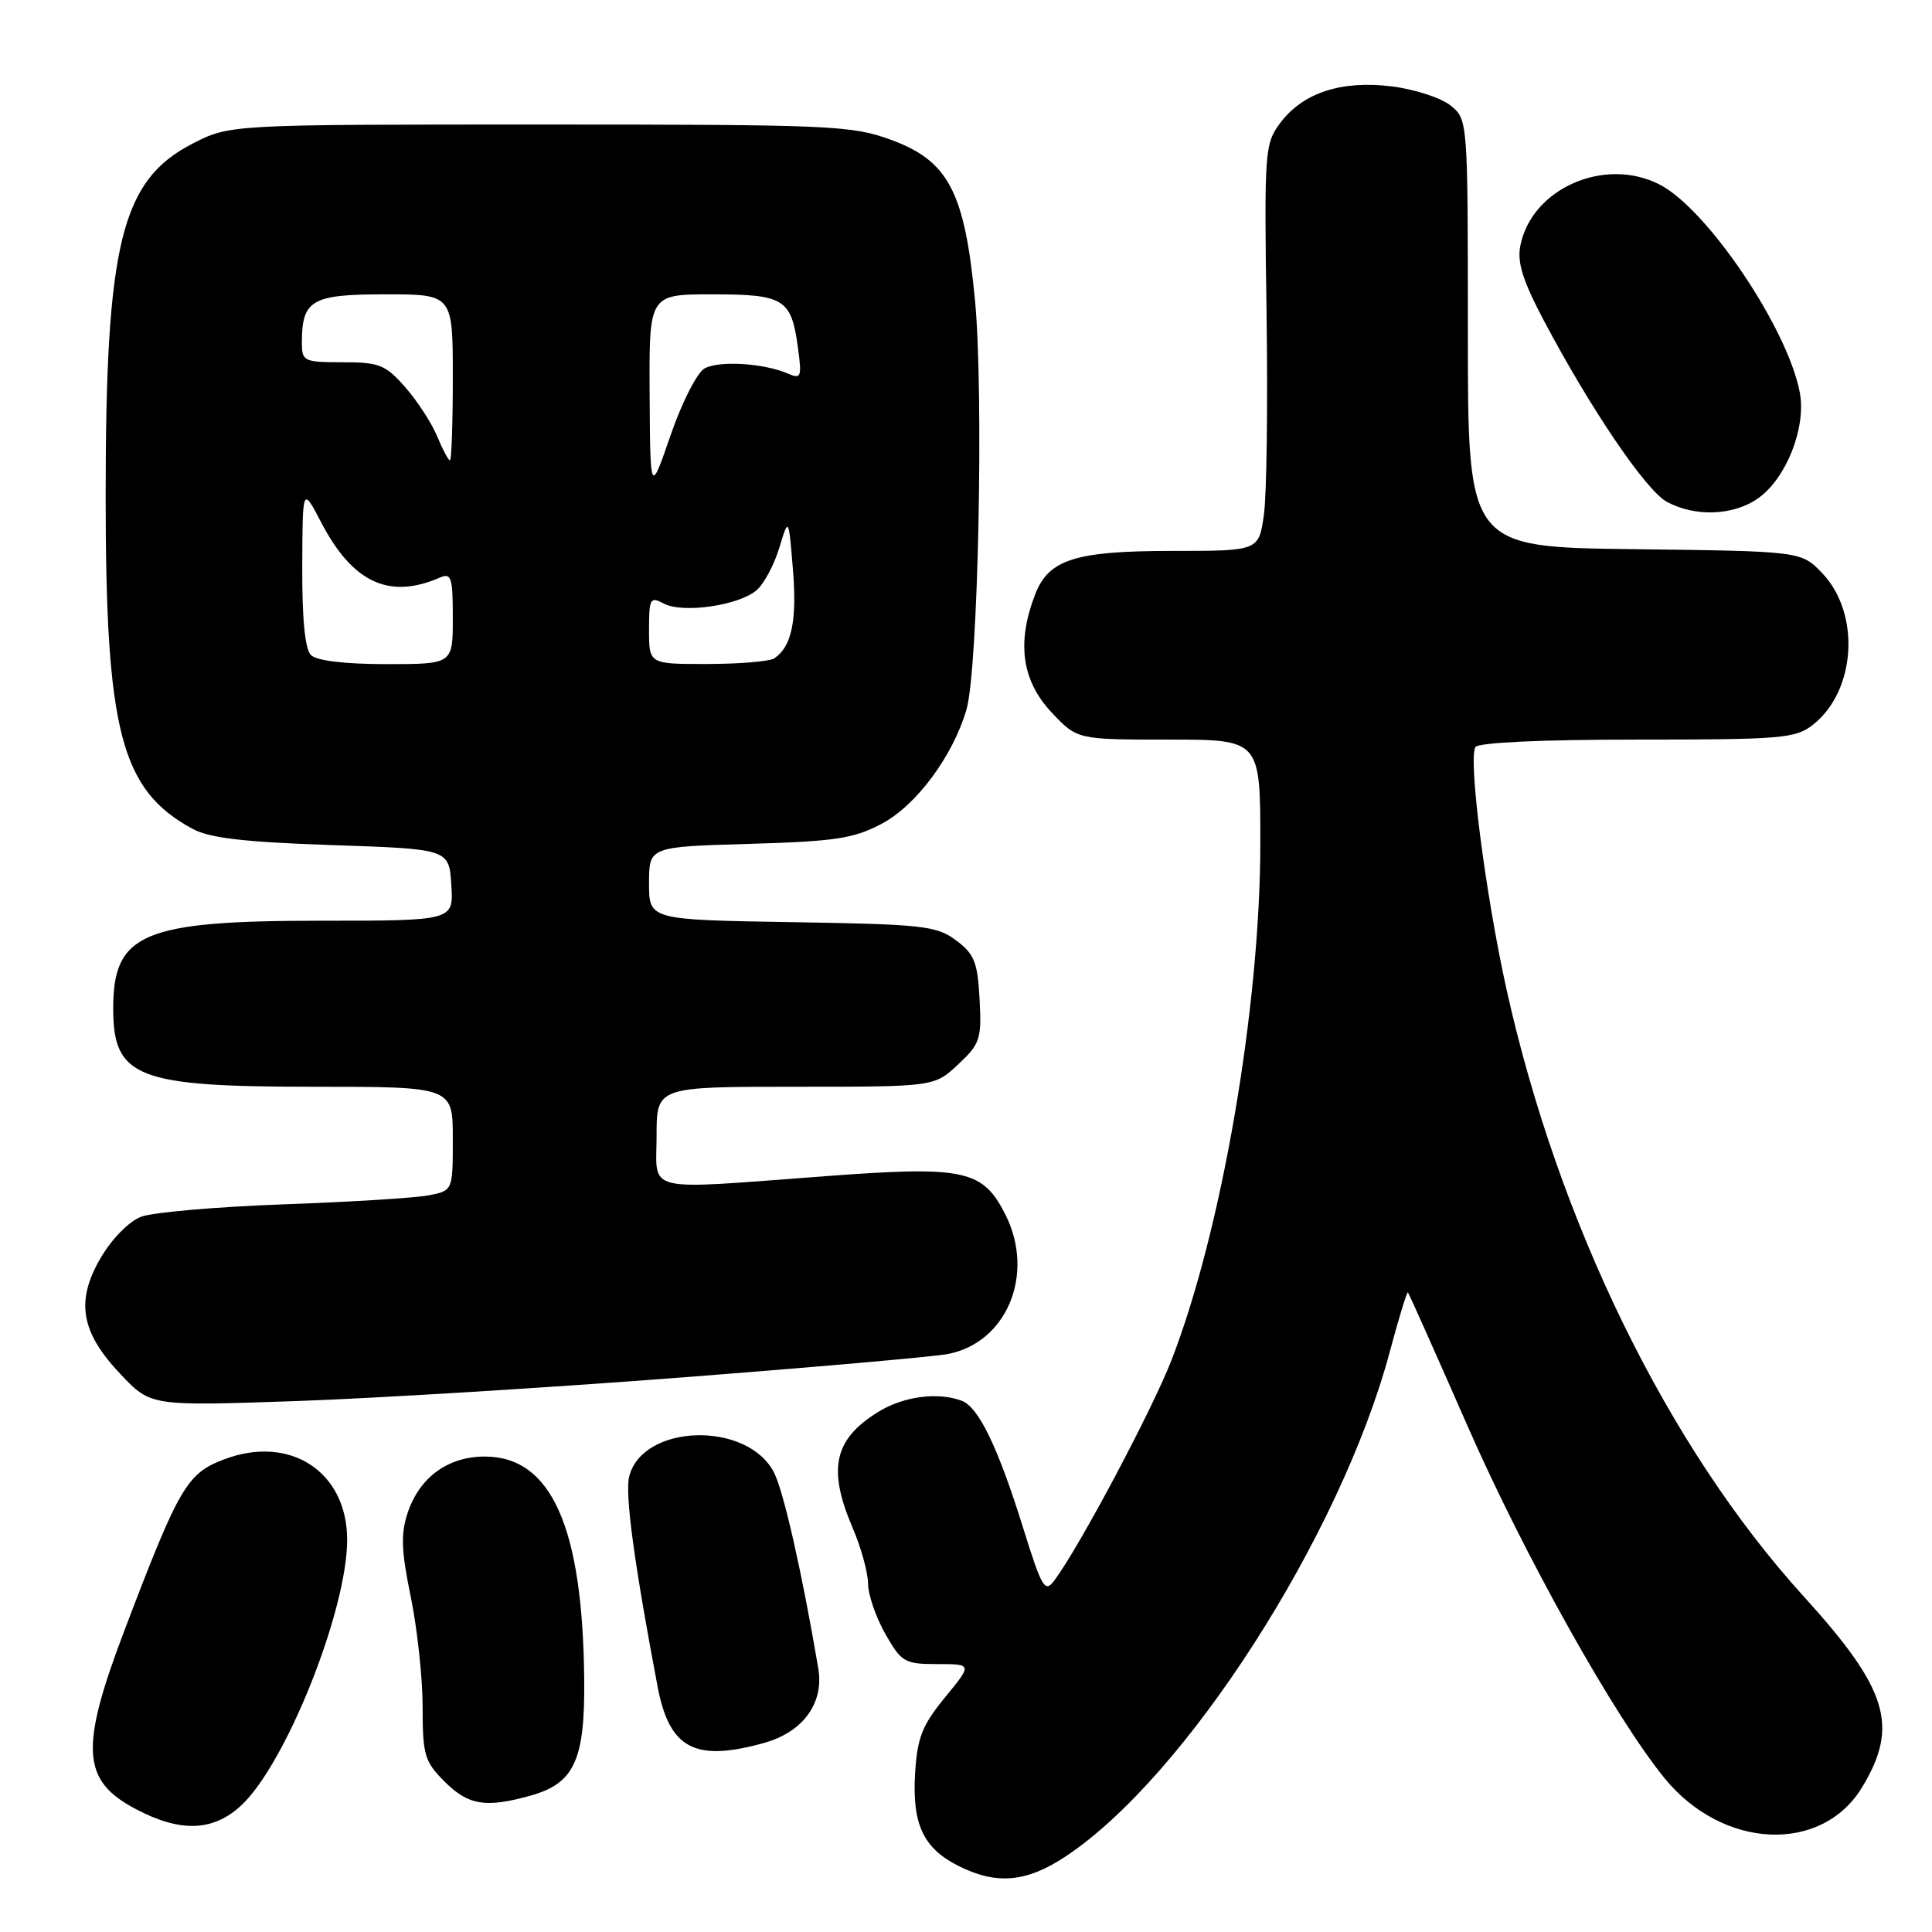 <?xml version="1.0" encoding="UTF-8" standalone="no"?>
<!DOCTYPE svg PUBLIC "-//W3C//DTD SVG 1.1//EN" "http://www.w3.org/Graphics/SVG/1.1/DTD/svg11.dtd" >
<svg xmlns="http://www.w3.org/2000/svg" xmlns:xlink="http://www.w3.org/1999/xlink" version="1.1" viewBox="0 0 256 256">
 <g >
 <path fill="currentColor"
d=" M 141.21 245.98 C 157.10 235.46 177.63 203.49 184.16 179.09 C 185.35 174.64 186.43 171.11 186.56 171.25 C 186.69 171.39 190.25 179.36 194.47 188.98 C 202.01 206.16 213.96 227.52 220.56 235.62 C 228.28 245.09 241.43 245.67 246.77 236.77 C 251.65 228.67 250.15 223.81 238.97 211.50 C 220.99 191.71 206.47 161.99 199.60 131.00 C 196.82 118.41 194.53 100.57 195.50 98.99 C 195.88 98.39 204.21 98.00 216.92 98.00 C 236.10 98.00 237.93 97.85 240.23 96.03 C 245.94 91.54 246.56 81.29 241.45 75.94 C 238.66 73.04 238.66 73.04 216.58 72.77 C 194.50 72.50 194.50 72.50 194.50 44.17 C 194.50 15.90 194.49 15.83 192.22 13.99 C 190.97 12.97 187.47 11.83 184.43 11.45 C 177.72 10.61 172.62 12.29 169.61 16.33 C 167.59 19.04 167.51 20.08 167.82 41.23 C 168.00 53.37 167.85 65.49 167.48 68.15 C 166.81 73.00 166.81 73.00 155.36 73.00 C 142.53 73.00 138.98 74.11 137.19 78.70 C 134.68 85.12 135.38 90.20 139.37 94.43 C 142.74 98.00 142.74 98.00 154.87 98.00 C 167.00 98.00 167.00 98.00 167.00 111.75 C 166.99 133.41 161.88 163.12 155.22 180.25 C 152.63 186.90 143.07 204.89 139.73 209.39 C 138.45 211.11 138.08 210.50 135.55 202.39 C 132.26 191.82 129.68 186.47 127.46 185.62 C 124.31 184.41 119.70 185.02 116.36 187.09 C 110.49 190.72 109.63 194.64 113.00 202.50 C 114.10 205.07 115.01 208.37 115.02 209.83 C 115.03 211.30 116.06 214.30 117.31 216.50 C 119.45 220.26 119.86 220.50 124.21 220.50 C 128.84 220.50 128.84 220.50 125.22 224.91 C 122.20 228.59 121.55 230.24 121.26 234.91 C 120.84 241.71 122.33 244.90 127.01 247.25 C 132.07 249.78 136.01 249.43 141.21 245.98 Z  M 31.94 239.25 C 37.86 233.78 46.00 213.39 46.00 204.03 C 46.00 194.99 38.41 190.04 29.65 193.39 C 24.77 195.25 23.73 197.03 16.62 215.69 C 10.54 231.63 10.78 235.90 17.97 239.70 C 23.89 242.83 28.22 242.69 31.94 239.25 Z  M 70.26 237.94 C 76.09 236.33 77.52 233.26 77.41 222.54 C 77.22 202.34 73.06 193.00 64.23 193.00 C 59.34 193.00 55.56 195.77 54.00 200.51 C 53.09 203.26 53.18 205.56 54.43 211.60 C 55.29 215.79 56.00 222.35 56.00 226.18 C 56.00 232.55 56.25 233.41 58.92 236.08 C 62.06 239.21 64.34 239.59 70.26 237.94 Z  M 101.20 230.96 C 106.40 229.52 109.20 225.69 108.43 221.09 C 106.29 208.45 103.83 197.57 102.55 195.10 C 99.01 188.25 85.13 188.65 83.37 195.65 C 82.79 197.96 84.05 207.25 87.13 223.46 C 88.69 231.71 92.06 233.50 101.20 230.96 Z  M 90.31 182.52 C 107.81 181.17 123.67 179.78 125.56 179.42 C 133.39 177.95 137.18 168.87 133.25 161.00 C 130.25 155.00 127.83 154.47 109.50 155.84 C 84.86 157.67 87.00 158.18 87.00 150.50 C 87.00 144.00 87.00 144.00 105.39 144.00 C 123.79 144.00 123.79 144.00 126.95 141.05 C 129.87 138.32 130.08 137.69 129.80 132.40 C 129.54 127.49 129.11 126.41 126.68 124.60 C 124.09 122.67 122.33 122.47 104.93 122.19 C 86.00 121.88 86.00 121.88 86.00 117.04 C 86.00 112.20 86.00 112.20 99.25 111.82 C 110.64 111.49 113.10 111.12 116.80 109.17 C 121.39 106.75 126.24 100.24 128.06 94.03 C 129.61 88.77 130.37 52.08 129.19 39.77 C 127.82 25.38 125.67 21.29 117.99 18.50 C 112.83 16.62 110.00 16.50 71.47 16.50 C 30.45 16.50 30.45 16.50 25.50 19.04 C 16.06 23.90 14.00 32.27 14.00 65.78 C 14.00 96.91 16.02 104.67 25.50 109.82 C 27.76 111.05 32.33 111.58 44.00 111.98 C 59.50 112.50 59.50 112.50 59.80 117.25 C 60.11 122.00 60.11 122.00 42.58 122.00 C 18.95 122.00 15.00 123.66 15.00 133.61 C 15.00 142.77 18.12 144.00 41.45 144.00 C 60.00 144.00 60.00 144.00 60.00 150.88 C 60.00 157.75 60.00 157.75 56.86 158.38 C 55.14 158.72 46.48 159.27 37.61 159.58 C 28.75 159.90 20.25 160.64 18.71 161.22 C 17.10 161.83 14.84 164.13 13.35 166.66 C 9.98 172.42 10.69 176.54 16.04 182.16 C 19.99 186.31 19.99 186.31 39.24 185.65 C 49.84 185.28 72.82 183.87 90.31 182.52 Z  M 232.98 66.01 C 236.70 63.37 239.34 56.66 238.49 52.05 C 236.92 43.58 226.26 27.74 219.94 24.47 C 212.66 20.70 202.94 24.96 201.45 32.57 C 201.01 34.77 201.80 37.25 204.58 42.50 C 210.81 54.26 218.09 64.98 220.86 66.49 C 224.62 68.53 229.73 68.33 232.98 66.01 Z  M 41.20 86.80 C 40.41 86.01 40.02 81.98 40.05 75.05 C 40.09 64.50 40.09 64.50 42.52 69.15 C 46.70 77.19 51.53 79.46 58.25 76.55 C 59.81 75.87 60.00 76.45 60.00 81.89 C 60.00 88.00 60.00 88.00 51.20 88.00 C 45.69 88.00 41.95 87.55 41.20 86.80 Z  M 86.00 83.46 C 86.00 79.27 86.15 79.01 87.97 79.98 C 90.46 81.31 97.93 80.23 100.26 78.20 C 101.23 77.36 102.58 74.84 103.26 72.59 C 104.50 68.50 104.50 68.50 105.07 75.50 C 105.62 82.27 104.89 85.70 102.60 87.23 C 102.00 87.64 98.01 87.98 93.75 87.98 C 86.00 88.00 86.00 88.00 86.00 83.46 Z  M 86.08 52.25 C 86.00 39.00 86.00 39.00 94.38 39.00 C 103.93 39.00 104.87 39.59 105.74 46.13 C 106.26 49.98 106.15 50.26 104.40 49.50 C 101.21 48.12 95.27 47.75 93.36 48.82 C 92.37 49.37 90.35 53.33 88.86 57.66 C 86.16 65.50 86.16 65.50 86.08 52.25 Z  M 57.92 57.80 C 57.19 56.05 55.29 53.12 53.69 51.30 C 51.08 48.33 50.25 48.00 45.40 48.00 C 40.27 48.00 40.00 47.87 40.00 45.43 C 40.00 39.74 41.27 39.00 51.04 39.00 C 60.00 39.00 60.00 39.00 60.00 50.00 C 60.00 56.05 59.83 61.00 59.62 61.00 C 59.41 61.00 58.65 59.56 57.92 57.80 Z "/>
</g>
</svg>